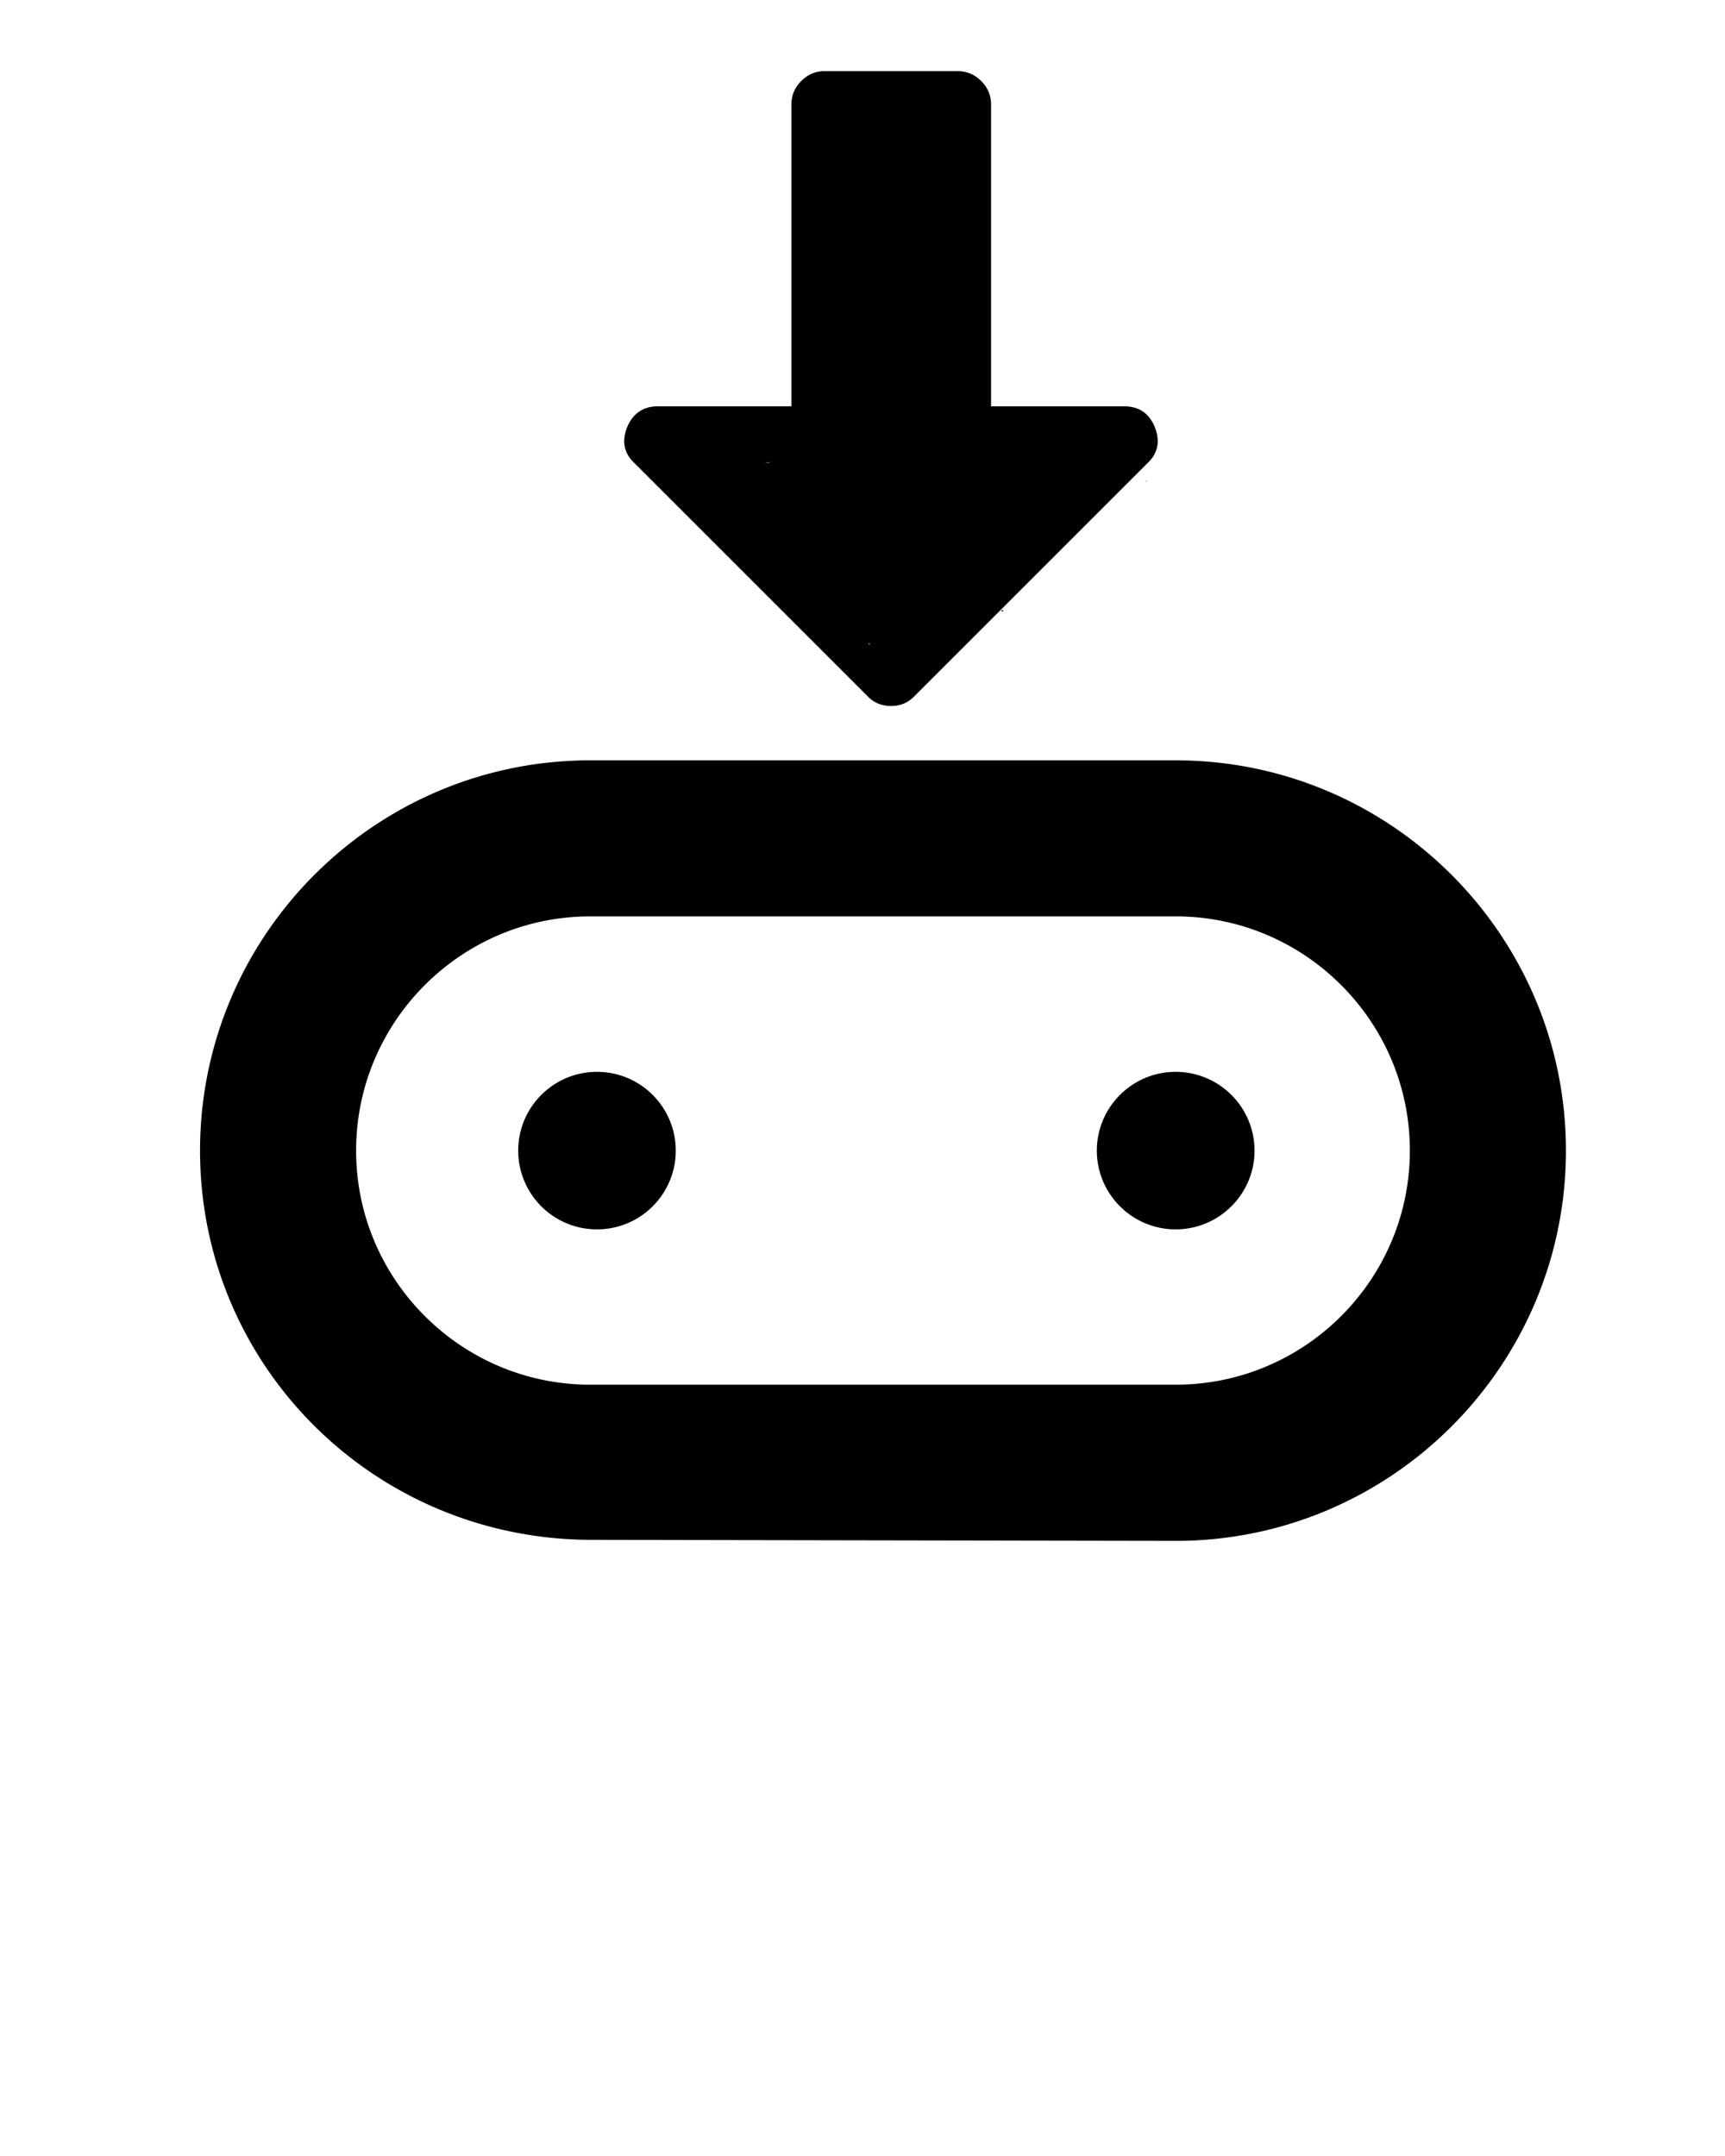 <svg class="svg svg-icon-touchdevelop" viewBox="-10 -180 560 700" xmlns="http://www.w3.org/2000/svg" aria-label="flash"><path d="M257.596-156.902c-2.86 0-5.338 1.068-7.473 3.203s-3.203 4.69-3.203 7.627v97.988h-43.315c-4.69 0-8.007 2.21-9.914 6.557-1.944 4.69-1.18 8.655 2.29 11.896l75.646 75.649c2.02 2.135 4.577 3.203 7.627 3.203s5.566-1.068 7.625-3.203l75.648-75.649c3.432-3.24 4.194-7.206 2.287-11.896-1.83-4.347-5.148-6.557-9.914-6.557h-43.162v-97.988c0-2.936-1.068-5.492-3.203-7.627s-4.689-3.203-7.625-3.203h-43.314zM239.986-29.98c.045.01.088.018.133.029a4.991 4.991 0 01-1.85.252 16.073 16.073 0 001.717-.281zm122.366 6.1c-.24.041-.491.064-.743.083.243.02.524.13.69-.031l.053-.053zm-47.069 41.954c-.086.029-.172.055-.258.082.128.168.243.332.362.496a4 4 0 01.388-.422c-.164-.052-.326-.1-.492-.156zm-43.17 10.92c.181.058.36.12.541.176-.021.01-.038.023-.06.033-.24-.003-.48-.001-.721-.004.02-.025.032-.055.053-.08.036-.045.118-.084.187-.125zm-90.508 37.871c-69.832 0-126.664 56.831-126.664 126.711s56.594 126.377 127.239 126.377l189.515.334v.002c69.833 0 126.666-56.833 126.666-126.713s-56.833-126.71-126.666-126.71h-190.09zm0 50.664h190.09c41.872 0 76 34.129 76 76.047 0 41.919-34.128 75.998-76 75.998h-190.09c-41.871 0-75.998-34.08-75.998-75.998 0-41.918 34.127-76.047 75.998-76.047zm2.2 50.475c-14.148 0-25.573 11.472-25.573 25.572s11.425 25.572 25.573 25.572 25.572-11.472 25.572-25.572-11.424-25.572-25.572-25.572zm187.843 0c-14.1 0-25.572 11.472-25.572 25.572s11.472 25.572 25.572 25.572c14.149 0 25.622-11.472 25.622-25.572s-11.473-25.572-25.622-25.572z" fill="currentColor"/></svg>